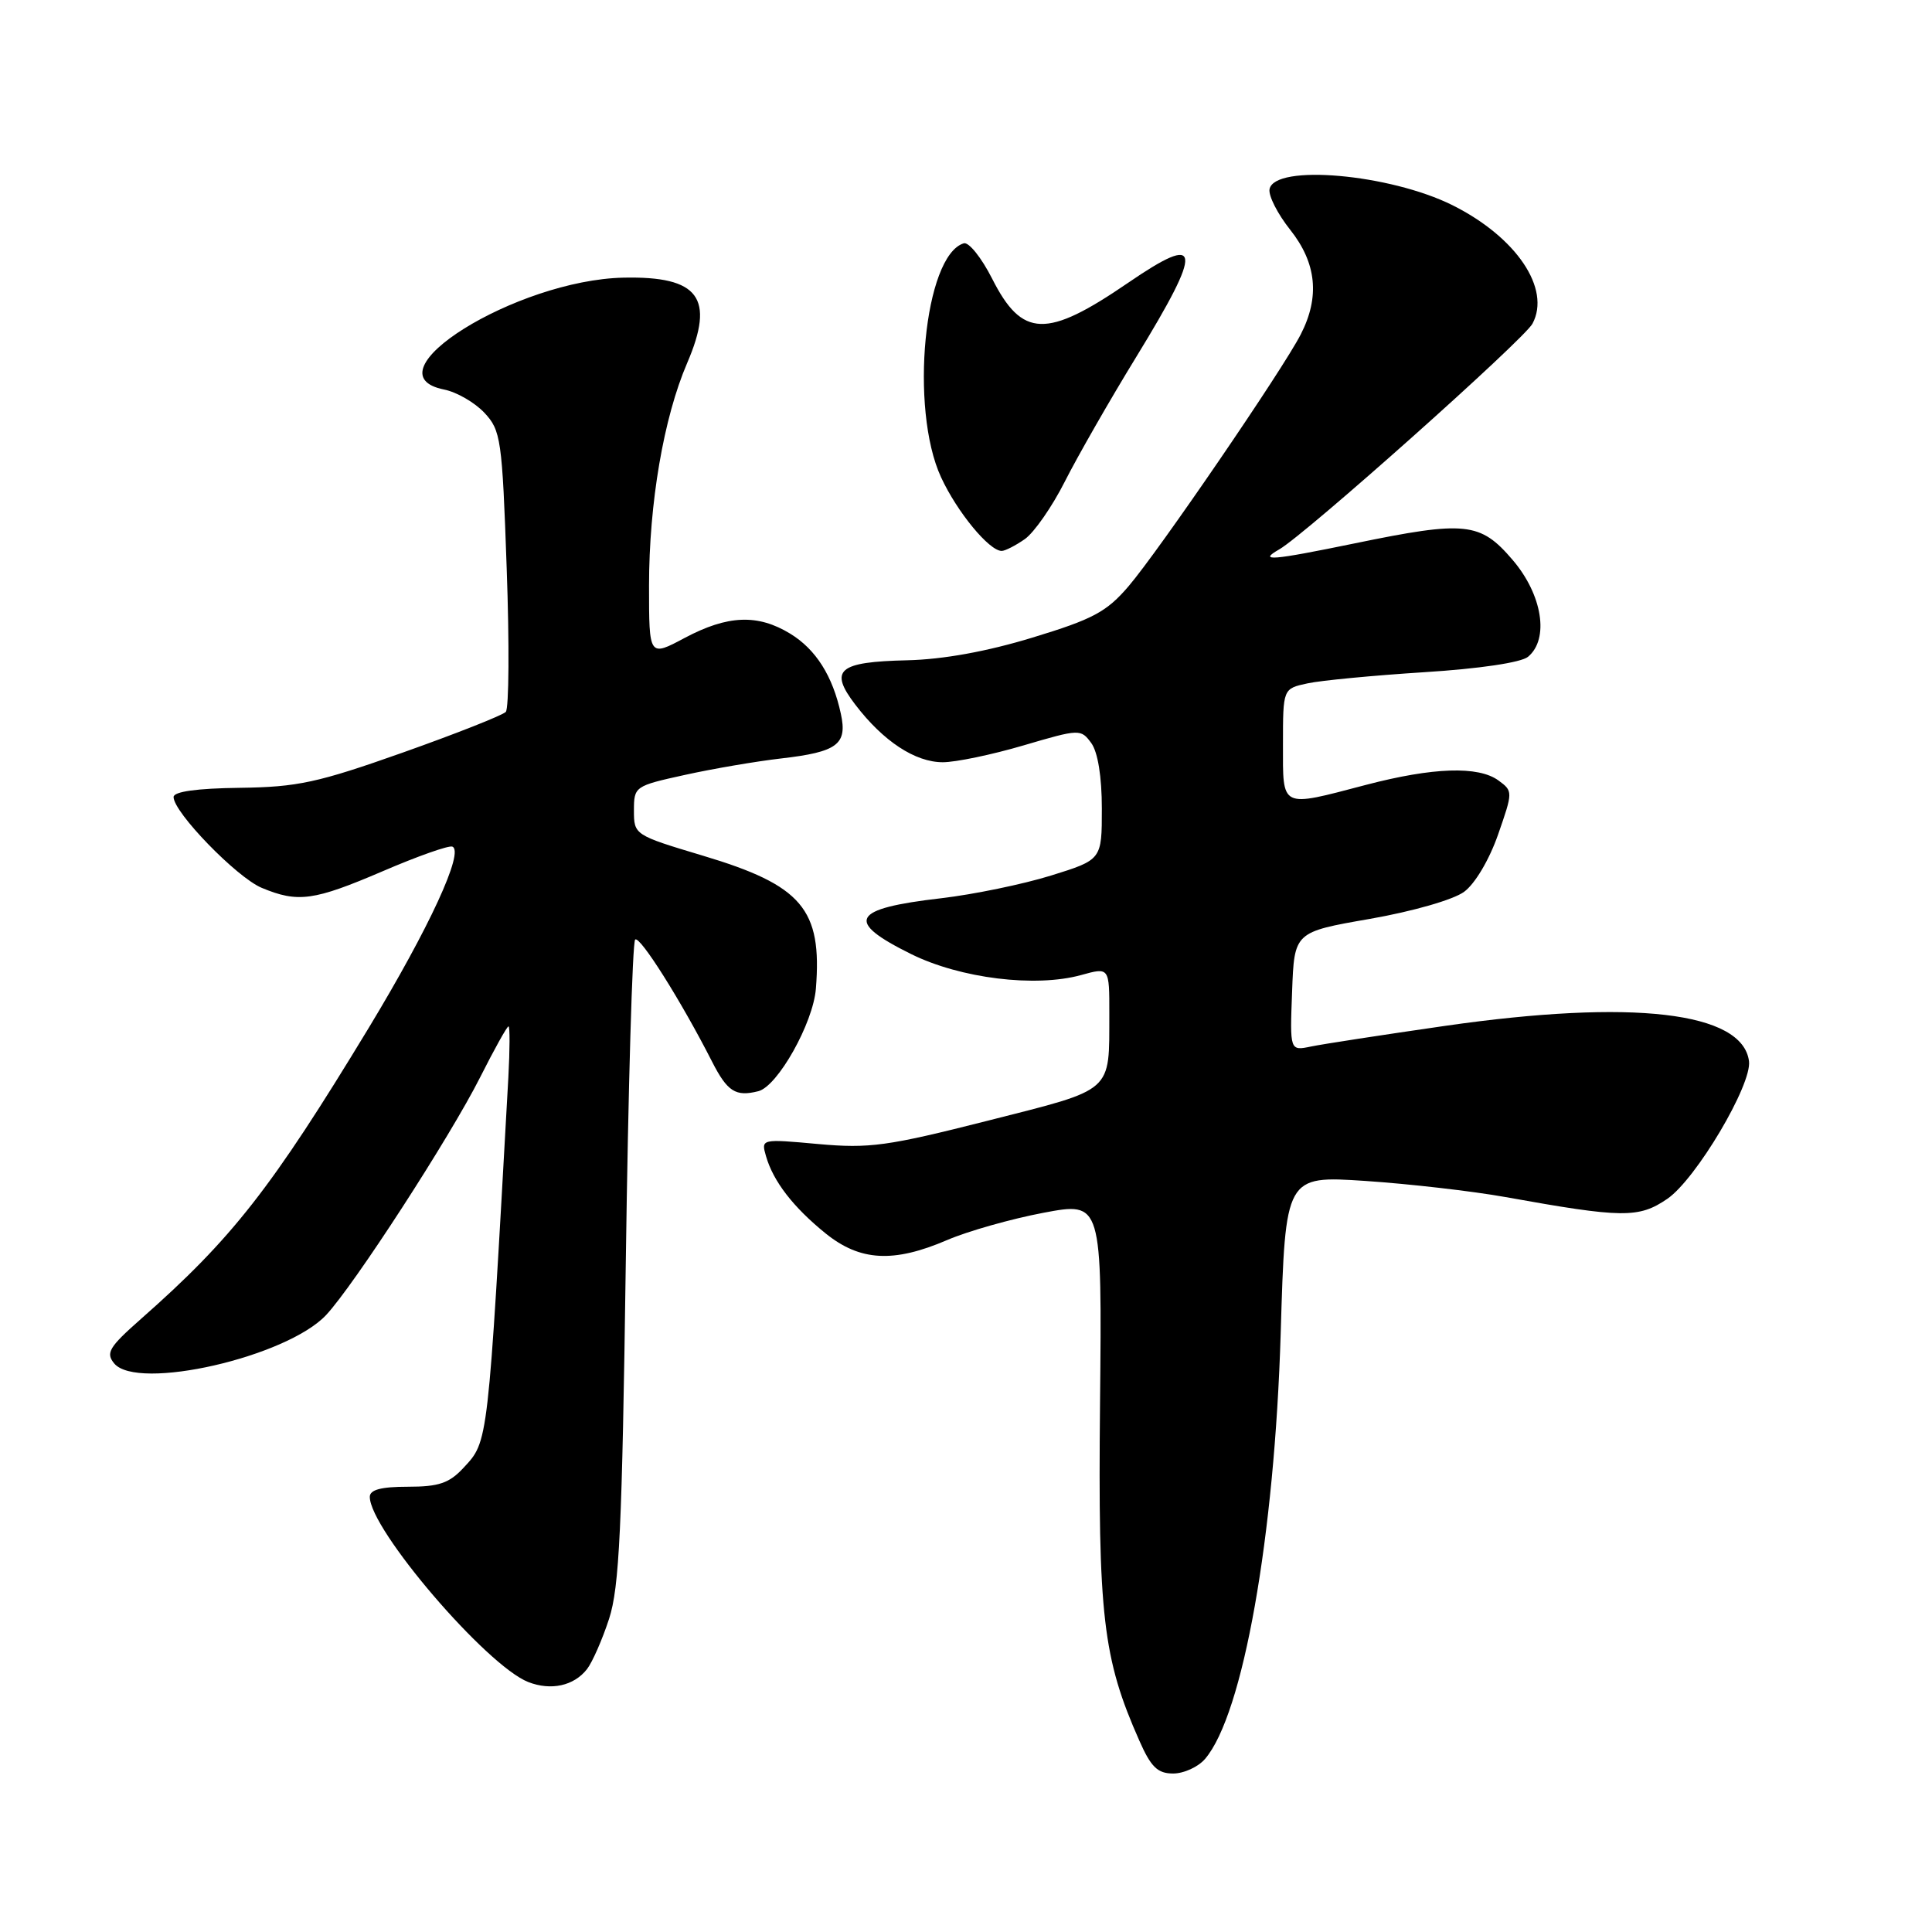 <?xml version="1.0" encoding="UTF-8" standalone="no"?>
<!DOCTYPE svg PUBLIC "-//W3C//DTD SVG 1.1//EN" "http://www.w3.org/Graphics/SVG/1.1/DTD/svg11.dtd" >
<svg xmlns="http://www.w3.org/2000/svg" xmlns:xlink="http://www.w3.org/1999/xlink" version="1.1" viewBox="0 0 256 256">
 <g >
 <path fill="currentColor"
d=" M 159.68 233.06 C 164.71 227.19 168.89 203.61 169.70 176.64 C 170.32 155.78 170.32 155.78 180.91 156.48 C 186.73 156.87 195.10 157.83 199.50 158.62 C 215.01 161.41 217.14 161.44 220.93 158.85 C 224.73 156.25 232.17 143.70 231.75 140.60 C 230.88 134.06 216.33 132.37 191.50 135.93 C 183.25 137.12 175.24 138.35 173.71 138.67 C 170.91 139.25 170.91 139.25 171.21 131.38 C 171.50 123.50 171.50 123.50 181.50 121.76 C 187.21 120.76 192.57 119.22 194.00 118.17 C 195.45 117.11 197.34 113.91 198.50 110.59 C 200.48 104.91 200.48 104.83 198.56 103.42 C 195.89 101.47 189.90 101.67 181.00 104.00 C 169.56 107.00 170.00 107.21 170.00 98.62 C 170.00 91.25 170.00 91.25 173.25 90.55 C 175.04 90.16 182.00 89.50 188.72 89.07 C 196.04 88.61 201.55 87.79 202.47 87.03 C 205.31 84.67 204.38 78.80 200.42 74.18 C 196.14 69.18 194.21 68.97 179.50 72.00 C 168.45 74.27 166.66 74.42 169.50 72.80 C 172.94 70.84 201.93 45.00 203.06 42.89 C 205.54 38.26 200.93 31.43 192.48 27.20 C 184.17 23.05 168.86 21.70 168.22 25.07 C 168.06 25.93 169.29 28.35 170.96 30.45 C 174.45 34.85 174.91 39.33 172.36 44.30 C 169.99 48.95 153.52 73.03 149.54 77.68 C 146.63 81.08 144.82 82.05 136.82 84.48 C 130.77 86.33 124.95 87.38 120.22 87.49 C 111.05 87.70 109.81 88.76 113.34 93.38 C 117.04 98.22 121.26 101.00 124.93 101.00 C 126.64 101.00 131.45 100.00 135.62 98.77 C 143.06 96.58 143.22 96.58 144.60 98.46 C 145.47 99.66 146.00 102.92 146.00 107.15 C 146.00 113.92 146.00 113.92 139.25 116.02 C 135.54 117.17 129.00 118.52 124.72 119.02 C 112.78 120.40 111.89 122.05 120.75 126.43 C 127.28 129.65 137.19 130.87 143.25 129.20 C 147.00 128.16 147.00 128.16 146.99 134.33 C 146.96 144.89 147.72 144.22 130.92 148.49 C 117.56 151.88 115.21 152.20 108.42 151.59 C 100.85 150.90 100.84 150.91 101.50 153.20 C 102.46 156.54 105.11 159.96 109.38 163.42 C 113.96 167.12 118.39 167.37 125.51 164.31 C 128.25 163.13 133.99 161.51 138.26 160.70 C 146.02 159.24 146.02 159.24 145.76 185.87 C 145.48 214.15 146.13 219.73 150.97 230.65 C 152.51 234.15 153.39 235.00 155.45 235.00 C 156.86 235.00 158.77 234.13 159.68 233.06 Z  M 77.78 221.17 C 78.48 220.27 79.80 217.28 80.70 214.52 C 82.07 210.32 82.43 202.58 82.92 167.33 C 83.24 144.14 83.80 124.87 84.16 124.50 C 84.76 123.91 90.27 132.65 94.36 140.69 C 96.38 144.65 97.48 145.35 100.48 144.59 C 103.04 143.95 107.75 135.57 108.11 131.00 C 108.95 120.46 106.28 117.31 93.13 113.38 C 84.06 110.66 84.00 110.62 84.00 107.40 C 84.00 104.21 84.11 104.14 90.75 102.68 C 94.46 101.86 100.20 100.88 103.50 100.50 C 110.96 99.64 112.30 98.64 111.42 94.59 C 110.34 89.57 108.11 86.04 104.70 83.96 C 100.40 81.34 96.43 81.50 90.74 84.52 C 86.00 87.05 86.00 87.05 86.00 77.61 C 86.00 66.68 87.94 55.33 91.05 48.11 C 94.77 39.46 92.62 36.58 82.63 36.79 C 68.40 37.09 48.45 49.54 58.86 51.62 C 60.51 51.95 62.90 53.33 64.18 54.69 C 66.37 57.03 66.54 58.15 67.14 75.33 C 67.50 85.32 67.44 93.87 67.02 94.33 C 66.59 94.78 60.45 97.21 53.37 99.72 C 42.07 103.72 39.43 104.29 31.75 104.39 C 26.08 104.46 23.00 104.89 23.00 105.61 C 23.00 107.64 31.36 116.25 34.67 117.64 C 39.49 119.65 41.57 119.36 50.74 115.43 C 55.31 113.46 59.45 112.00 59.93 112.18 C 61.57 112.79 56.88 122.95 48.84 136.23 C 35.94 157.51 30.78 164.10 18.65 174.79 C 14.46 178.49 13.98 179.27 15.13 180.66 C 18.19 184.35 37.97 179.83 43.21 174.25 C 46.90 170.31 59.61 150.70 63.62 142.75 C 65.49 139.04 67.18 136.00 67.38 136.00 C 67.57 136.00 67.56 139.04 67.36 142.75 C 64.63 191.72 64.72 190.93 61.42 194.49 C 59.53 196.53 58.15 197.00 54.05 197.00 C 50.49 197.00 49.00 197.40 49.00 198.34 C 49.00 202.65 64.46 220.71 70.00 222.88 C 73.01 224.05 76.04 223.39 77.78 221.17 Z  M 135.80 71.43 C 137.03 70.56 139.42 67.13 141.10 63.80 C 142.78 60.48 147.04 53.03 150.58 47.26 C 159.49 32.70 159.27 30.77 149.47 37.48 C 138.66 44.88 135.44 44.78 131.46 36.92 C 130.05 34.14 128.36 32.03 127.70 32.24 C 122.46 33.86 120.49 54.12 124.69 63.23 C 126.81 67.83 131.07 73.00 132.73 73.00 C 133.18 73.00 134.57 72.29 135.80 71.43 Z "/>
</g>
</svg>
